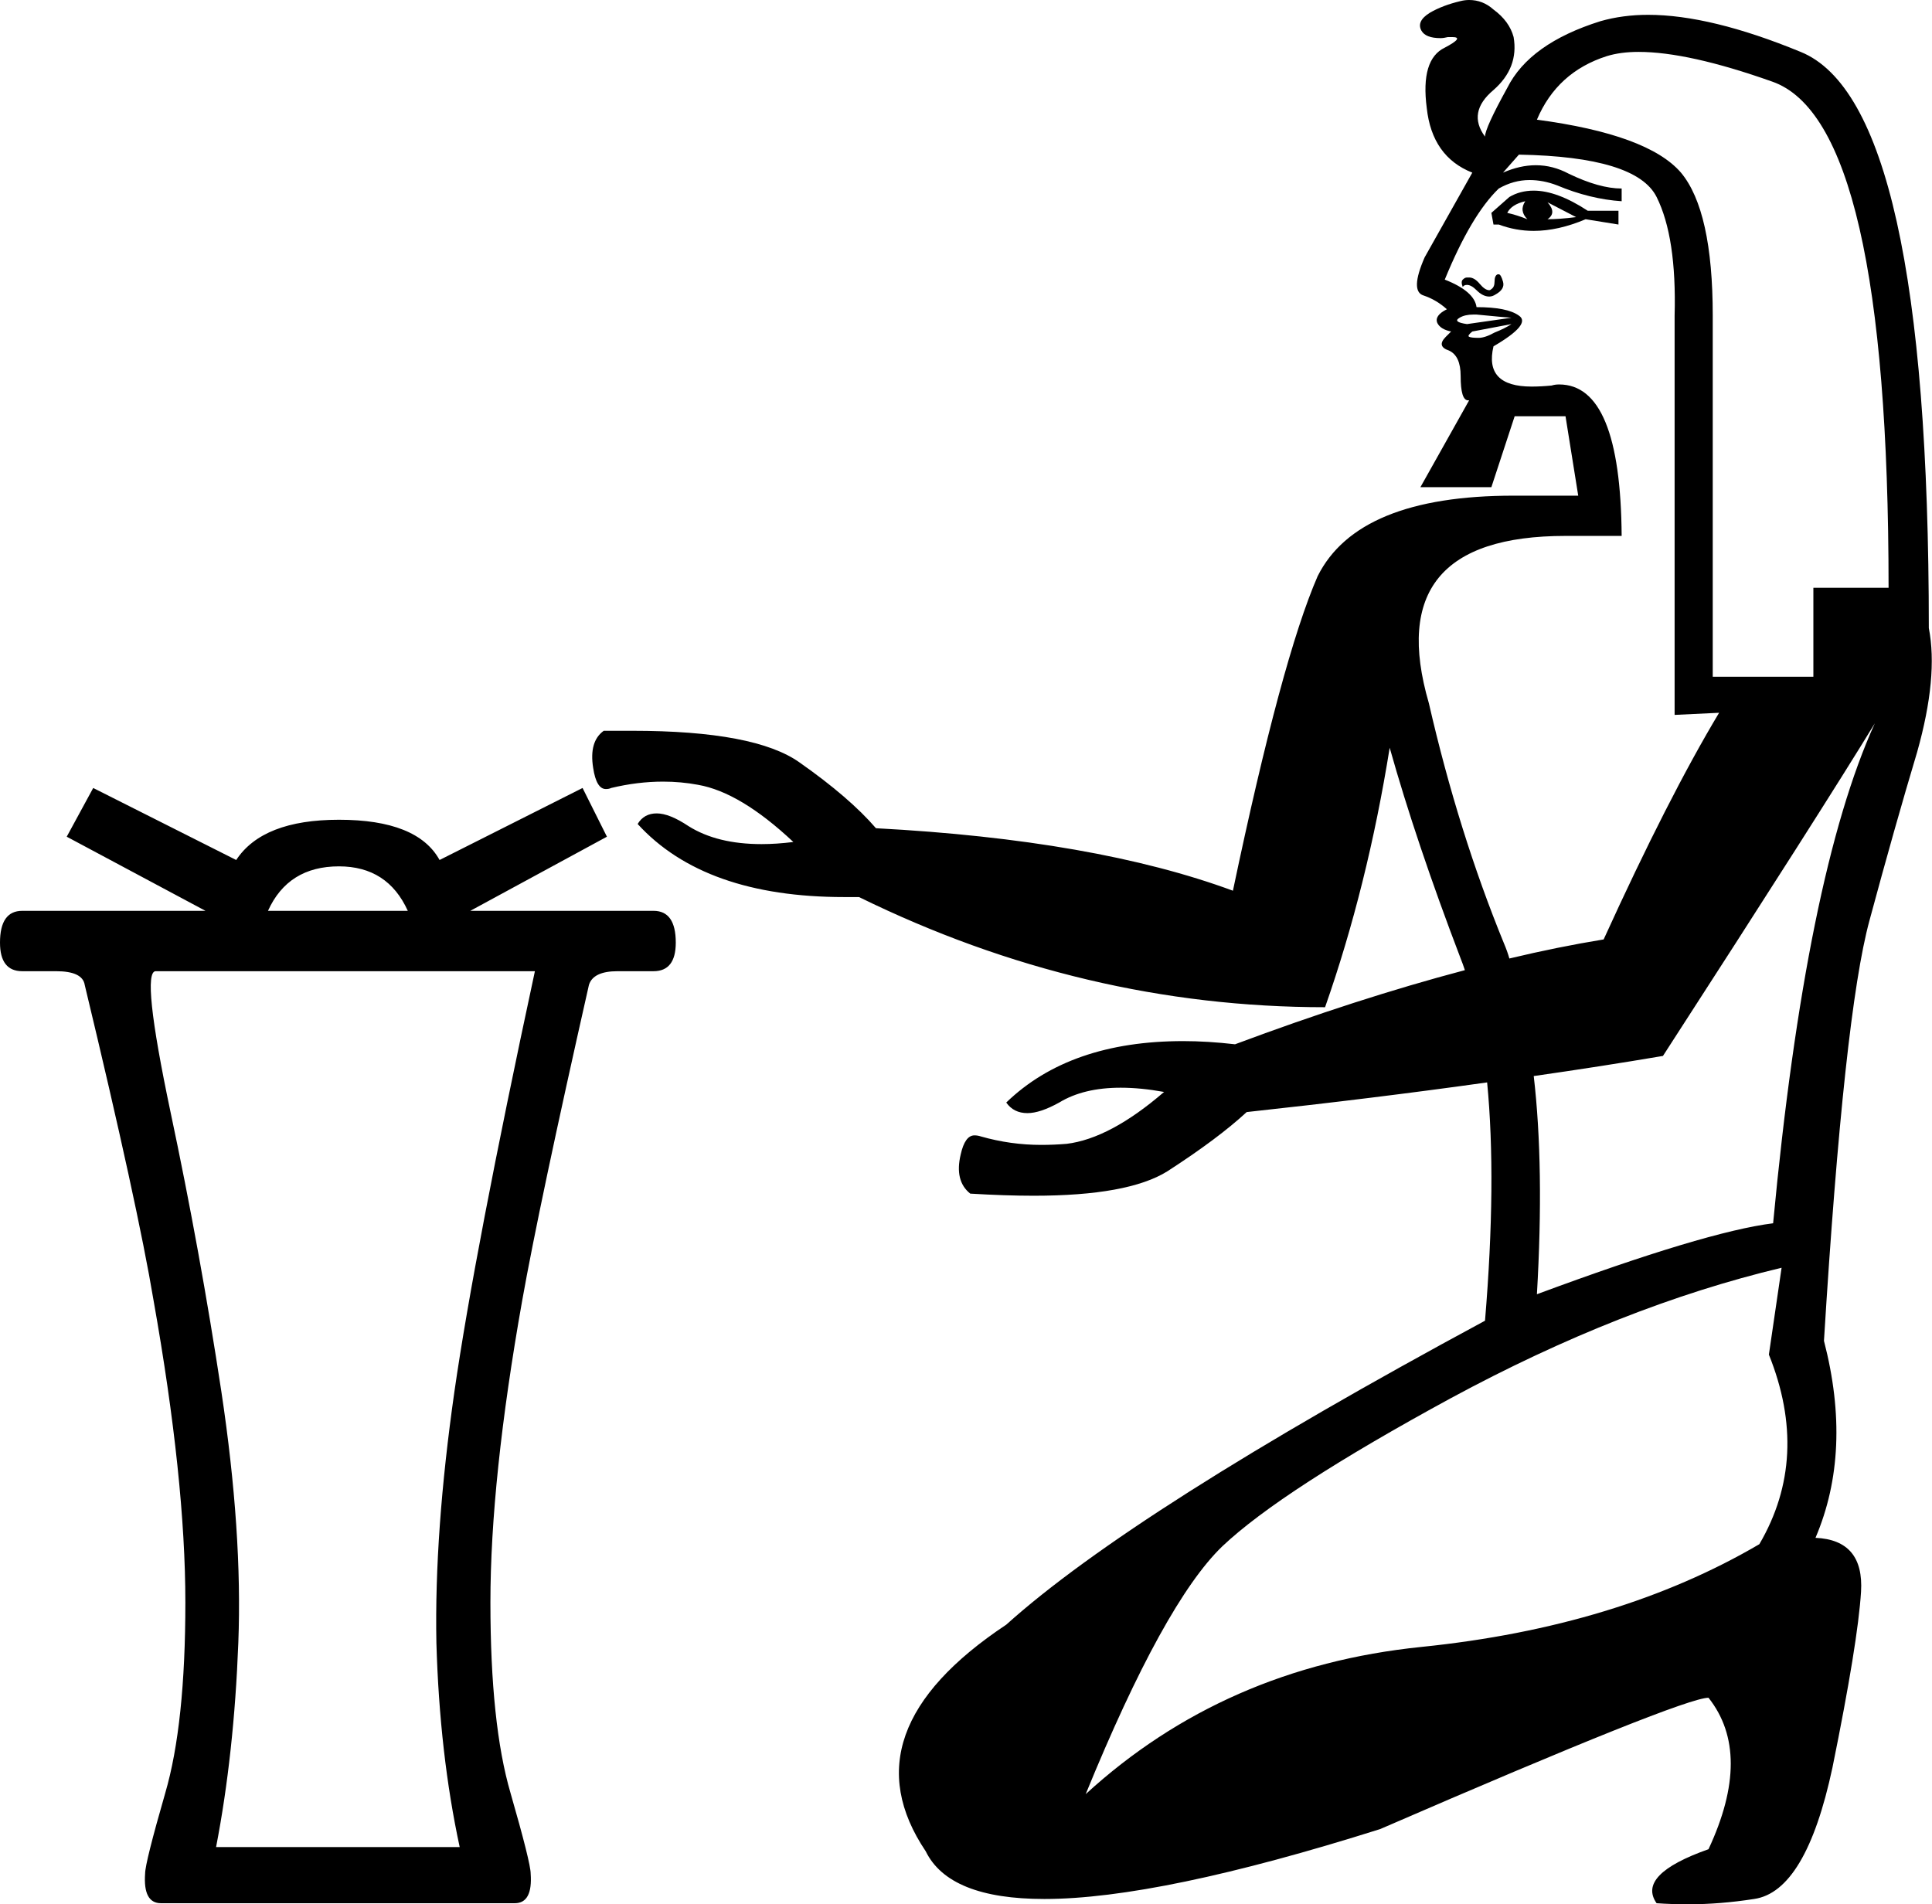 <?xml version='1.0' encoding ='UTF-8' standalone='no'?>
<svg width='18.24' height='17.98' xmlns='http://www.w3.org/2000/svg' xmlns:xlink='http://www.w3.org/1999/xlink'  version='1.1' >
<path style='fill:black; stroke:none' d=' M 14.4 1.9  Q 14.34 1.99 14.42 2.07  Q 14.32 2.03 14.23 2.01  Q 14.27 1.93 14.4 1.9  Z  M 14.61 1.91  L 14.88 2.05  Q 14.72 2.07 14.61 2.07  Q 14.7 2.01 14.61 1.91  Z  M 14.48 1.8  Q 14.35 1.8 14.25 1.86  L 14.08 2.01  L 14.1 2.12  L 14.15 2.12  Q 14.31 2.18 14.48 2.18  Q 14.71 2.18 14.97 2.07  L 15.28 2.12  L 15.28 1.99  L 14.99 1.99  Q 14.7 1.8 14.48 1.8  Z  M 14.15 2.59  Q 14.15 2.59 14.14 2.59  Q 14.11 2.6 14.11 2.66  Q 14.11 2.71 14.08 2.73  Q 14.07 2.74 14.06 2.74  Q 14.02 2.74 13.97 2.68  Q 13.92 2.62 13.87 2.62  Q 13.86 2.62 13.85 2.62  Q 13.83 2.62 13.81 2.64  Q 13.79 2.66 13.81 2.71  Q 13.82 2.69 13.85 2.69  Q 13.89 2.69 13.94 2.74  Q 14 2.8 14.06 2.8  Q 14.09 2.8 14.12 2.78  Q 14.21 2.73 14.19 2.66  Q 14.17 2.59 14.15 2.59  Z  M 13.91 2.97  Q 13.92 2.97 13.94 2.97  Q 14.04 2.98 14.15 2.99  Q 14.27 3 14.27 3  L 13.85 3.06  Q 13.71 3.04 13.78 3  Q 13.83 2.97 13.91 2.97  Z  M 14.27 3.06  Q 14.21 3.1 14.11 3.14  Q 14.02 3.19 13.96 3.19  Q 13.89 3.19 13.87 3.18  Q 13.85 3.17 13.9 3.13  L 14.27 3.06  Z  M 15.47 0.49  Q 15.94 0.49 16.73 0.77  Q 17.83 1.15 17.83 5.55  L 17.12 5.55  L 17.12 6.39  L 16.17 6.39  L 16.17 2.98  Q 16.17 1.99 15.87 1.63  Q 15.56 1.27 14.51 1.13  Q 14.7 0.68 15.17 0.53  Q 15.3 0.49 15.47 0.49  Z  M 3.2 8.18  Q 3.66 8.18 3.85 8.6  L 2.53 8.6  Q 2.72 8.18 3.2 8.18  Z  M 14.34 1.46  Q 15.45 1.48 15.64 1.86  Q 15.83 2.24 15.81 2.98  L 15.81 6.75  L 16.23 6.73  L 16.23 6.73  Q 15.75 7.53 15.14 8.87  Q 14.71 8.94 14.25 9.05  L 14.25 9.05  Q 14.23 8.98 14.2 8.91  Q 13.77 7.86 13.49 6.64  Q 13.03 5.06 14.78 5.06  L 15.31 5.06  Q 15.3 3.63 14.72 3.63  Q 14.68 3.63 14.65 3.64  Q 14.55 3.65 14.46 3.65  Q 14.01 3.65 14.1 3.27  Q 14.46 3.06 14.34 2.98  Q 14.23 2.9 13.94 2.9  Q 13.92 2.75 13.64 2.64  Q 13.89 2.03 14.15 1.78  Q 14.29 1.7 14.44 1.7  Q 14.57 1.7 14.7 1.75  Q 15.01 1.88 15.31 1.9  L 15.31 1.78  Q 15.1 1.78 14.81 1.64  Q 14.66 1.56 14.5 1.56  Q 14.35 1.56 14.19 1.63  L 14.34 1.46  Z  M 17.7 6.83  Q 17.05 8.26 16.74 11.55  Q 16.1 11.63 14.51 12.22  Q 14.58 11.02 14.48 10.16  L 14.48 10.16  Q 15.11 10.07 15.7 9.97  Q 17.2 7.65 17.7 6.83  Z  M 16.82 11.97  L 16.7 12.79  Q 17.09 13.76 16.61 14.58  Q 15.28 15.36 13.42 15.55  Q 11.56 15.74 10.25 16.94  Q 10.99 15.13 11.54 14.6  Q 12.1 14.07 13.7 13.2  Q 15.31 12.33 16.82 11.97  Z  M 5.05 9.17  Q 4.48 11.82 4.29 13.14  Q 4.1 14.47 4.12 15.51  Q 4.15 16.56 4.34 17.44  L 2.04 17.44  Q 2.21 16.56 2.25 15.51  Q 2.29 14.47 2.09 13.14  Q 1.89 11.82 1.61 10.5  Q 1.33 9.17 1.47 9.17  Z  M 0.88 7.44  L 0.63 7.9  L 1.94 8.6  L 0.21 8.6  Q 0 8.6 0 8.9  Q 0 9.17 0.21 9.17  L 0.53 9.17  Q 0.78 9.17 0.8 9.3  Q 1.3 11.38 1.45 12.28  Q 1.75 13.97 1.75 15.13  Q 1.75 16.28 1.56 16.93  Q 1.37 17.59 1.37 17.69  Q 1.35 17.97 1.52 17.97  Q 1.53 17.97 1.54 17.97  L 4.84 17.97  Q 4.85 17.97 4.86 17.97  Q 5.03 17.97 5.01 17.69  Q 5.01 17.59 4.82 16.93  Q 4.63 16.28 4.63 15.13  Q 4.63 13.97 4.93 12.28  Q 5.09 11.38 5.56 9.3  Q 5.6 9.17 5.83 9.17  L 6.17 9.17  Q 6.38 9.17 6.38 8.9  Q 6.38 8.6 6.17 8.6  L 4.44 8.6  L 5.73 7.9  L 5.5 7.44  L 4.15 8.12  Q 3.94 7.74 3.2 7.74  Q 2.48 7.74 2.23 8.12  L 0.88 7.44  Z  M 13.87 0  Q 13.83 0 13.79 0.01  Q 13.62 0.05 13.5 0.12  Q 13.37 0.2 13.42 0.29  Q 13.46 0.36 13.6 0.36  Q 13.63 0.36 13.67 0.35  Q 13.7 0.35 13.71 0.35  Q 13.83 0.35 13.64 0.45  Q 13.41 0.56 13.47 1.02  Q 13.52 1.48 13.9 1.63  Q 13.73 1.93 13.45 2.43  Q 13.31 2.75 13.44 2.79  Q 13.56 2.83 13.66 2.92  Q 13.54 2.98 13.57 3.05  Q 13.6 3.11 13.7 3.13  Q 13.71 3.12 13.71 3.12  L 13.71 3.12  Q 13.71 3.12 13.65 3.18  Q 13.56 3.27 13.68 3.31  Q 13.79 3.36 13.79 3.55  Q 13.79 3.78 13.86 3.78  Q 13.86 3.78 13.87 3.78  L 13.87 3.78  L 13.41 4.6  L 14.08 4.6  L 14.3 3.93  L 14.78 3.93  L 14.9 4.68  L 14.29 4.68  Q 12.82 4.68 12.44 5.44  Q 12.1 6.22 11.64 8.41  Q 10.34 7.93 8.27 7.82  Q 8.02 7.53 7.55 7.2  Q 7.13 6.9 5.97 6.9  Q 5.84 6.9 5.7 6.9  Q 5.56 7 5.6 7.25  Q 5.63 7.45 5.72 7.45  Q 5.75 7.45 5.77 7.44  Q 6.02 7.38 6.26 7.38  Q 6.43 7.38 6.59 7.41  Q 6.99 7.48 7.49 7.95  Q 7.33 7.97 7.19 7.97  Q 6.77 7.97 6.5 7.8  Q 6.32 7.68 6.2 7.68  Q 6.08 7.68 6.02 7.78  Q 6.65 8.47 7.97 8.47  Q 8.04 8.47 8.11 8.47  Q 10.23 9.51 12.51 9.51  Q 12.91 8.37 13.12 7.06  Q 13.37 7.95 13.79 9.05  Q 13.81 9.1 13.83 9.16  L 13.83 9.16  Q 12.81 9.43 11.66 9.86  Q 11.4 9.83 11.17 9.83  Q 10.1 9.83 9.5 10.41  Q 9.57 10.51 9.7 10.51  Q 9.82 10.51 10 10.41  Q 10.23 10.27 10.58 10.27  Q 10.77 10.27 10.99 10.31  Q 10.48 10.75 10.07 10.8  Q 9.95 10.81 9.83 10.81  Q 9.54 10.81 9.26 10.73  Q 9.23 10.72 9.2 10.72  Q 9.11 10.72 9.07 10.9  Q 9.01 11.15 9.16 11.27  Q 9.49 11.29 9.76 11.29  Q 10.65 11.29 11.02 11.06  Q 11.5 10.75 11.77 10.5  Q 12.97 10.37 14.04 10.22  L 14.04 10.22  Q 14.13 11.15 14.02 12.47  Q 10.7 14.26 9.5 15.34  Q 7.98 16.35 8.74 17.48  Q 8.96 17.93 9.86 17.93  Q 10.94 17.93 13.03 17.27  Q 15.89 16.03 16.13 16.03  Q 16.55 16.56 16.13 17.46  Q 15.45 17.7 15.64 17.97  Q 15.78 17.98 15.94 17.98  Q 16.24 17.98 16.56 17.93  Q 17.05 17.86 17.3 16.69  Q 17.54 15.51 17.57 15.03  Q 17.6 14.54 17.14 14.52  Q 17.49 13.7 17.22 12.66  Q 17.41 9.57 17.65 8.69  Q 17.89 7.8 18.1 7.1  Q 18.3 6.39 18.21 5.93  Q 18.21 0.98 17 0.49  Q 16.15 0.14 15.56 0.14  Q 15.32 0.14 15.11 0.2  Q 14.44 0.41 14.23 0.83  Q 14.02 1.21 14.02 1.29  Q 13.85 1.06 14.1 0.85  Q 14.34 0.64 14.29 0.35  Q 14.25 0.2 14.1 0.09  Q 14 0 13.87 0  Z '/></svg>
